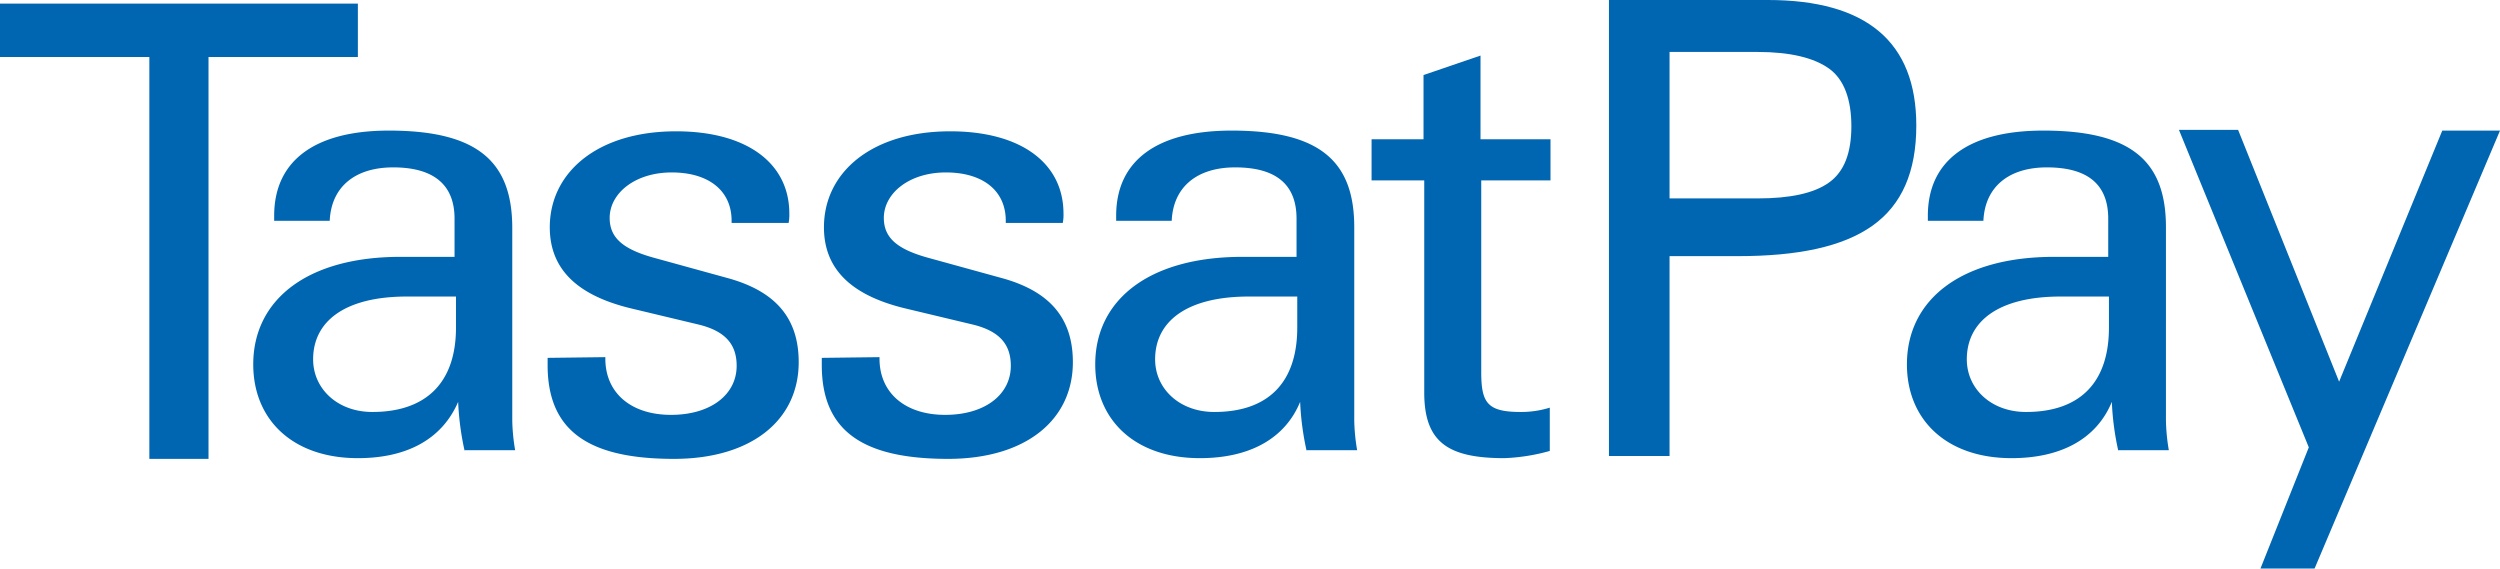 <svg xmlns="http://www.w3.org/2000/svg" viewBox="0 0 346.5 78.8"><defs><style>.cls-1{fill:#0066b2;}</style></defs><g id="Layer_2" data-name="Layer 2"><g id="Layer_1-2" data-name="Layer 1"><path class="cls-1" d="M20.7,63.6V7.9H0V.5H49.6V7.9H28.9V63.6Z"/><path class="cls-1" d="M64.4,62.5a38.36,38.36,0,0,1-.9-6.8c-2.2,5.1-7,7.8-13.9,7.8-9,0-14.5-5.3-14.5-13,0-8.9,7.4-14.9,20.4-14.9H63V30.3c0-4.7-2.9-7.1-8.5-7.1-5.4,0-8.6,2.8-8.8,7.4H38v-.7c0-7.6,5.6-11.8,15.9-11.8C66.2,18.1,71,22.4,71,31.6V58.3a27.13,27.13,0,0,0,.4,4.1h-7Zm-8-21.4c-8.7,0-13,3.5-13,8.7,0,4.1,3.4,7.3,8.2,7.3,7.4,0,11.6-4,11.6-11.7V41.1Z"/><path class="cls-1" d="M83.9,49.5v.2c0,4.8,3.6,7.8,9.1,7.8s9.1-2.8,9.1-6.8c0-3-1.6-4.8-5.2-5.7l-9.2-2.2C80,41,76.2,37.3,76.2,31.5c0-7.6,6.6-13.3,17.5-13.3,9.8,0,15.7,4.4,15.7,11.4a5.7,5.7,0,0,1-.1,1.3h-7.9v-.3c0-4.2-3.2-6.7-8.3-6.7s-8.6,2.9-8.6,6.3c0,2.8,1.9,4.4,6.4,5.6l9.8,2.7c6.7,1.8,10,5.5,10,11.7,0,8-6.5,13.4-17.3,13.4-12,0-17.5-4-17.5-13v-1Z"/><path class="cls-1" d="M121.9,49.5v.2c0,4.8,3.6,7.8,9.1,7.8s9.1-2.8,9.1-6.8c0-3-1.6-4.8-5.2-5.7l-9.2-2.2c-7.7-1.8-11.5-5.5-11.5-11.3,0-7.6,6.6-13.3,17.5-13.3,9.8,0,15.7,4.4,15.7,11.4a5.7,5.7,0,0,1-.1,1.3h-7.9v-.3c0-4.2-3.2-6.7-8.3-6.7s-8.6,2.9-8.6,6.3c0,2.8,1.9,4.4,6.4,5.6l9.8,2.7c6.7,1.8,10,5.5,10,11.7,0,8-6.5,13.4-17.3,13.4-12,0-17.5-4-17.5-13v-1Z"/><path class="cls-1" d="M181.1,62.5a38.36,38.36,0,0,1-.9-6.8c-2.1,5.1-7,7.8-13.9,7.8-9,0-14.5-5.3-14.5-13,0-8.9,7.4-14.9,20.4-14.9h7.5V30.3c0-4.7-2.8-7.1-8.5-7.1-5.4,0-8.6,2.8-8.8,7.4h-7.7v-.7c0-7.6,5.6-11.8,16-11.8,12.3,0,17,4.3,17,13.4V58.3a27.13,27.13,0,0,0,.4,4.1h-7Zm-8-21.4c-8.7,0-13,3.5-13,8.7,0,4.1,3.4,7.3,8.2,7.3,7.4,0,11.5-4,11.5-11.7V41.1Z"/><path class="cls-1" d="M197.3,19.3V10.4l7.9-2.7V19.3h9.7V25h-9.6V51.6c0,4.3.9,5.5,5.5,5.5a13.36,13.36,0,0,0,4-.6v6a26.72,26.72,0,0,1-6.3,1c-7.8,0-11.1-2.2-11.1-9.1V25h-7.3V19.3Z"/><path class="cls-1" d="M223,0h22c13.7,0,20.6,5.8,20.6,17.4,0,6.4-2,11-6.1,13.9s-10.3,4.2-18.6,4.2h-9.5V63.2H223Zm20.6,27.5c4.5,0,7.8-.7,9.9-2.2s3.1-4.1,3.1-7.8-1-6.5-3.1-8-5.4-2.3-9.9-2.3H231.4V27.5Z"/><path class="cls-1" d="M320,62,302,18h8.2l14,34.9,14.3-34.8h8L320.8,78.8h-7.5Z"/><path class="cls-1" d="M293.6,62.5a38.36,38.36,0,0,1-.9-6.8c-2.1,5.1-7,7.8-13.9,7.8-9,0-14.5-5.3-14.5-13,0-8.9,7.4-14.9,20.4-14.9h7.5V30.3c0-4.7-2.8-7.1-8.5-7.1-5.4,0-8.6,2.8-8.8,7.4h-7.7v-.7c0-7.6,5.6-11.8,16-11.8,12.3,0,17,4.3,17,13.4V58.3a27.13,27.13,0,0,0,.4,4.1h-7Zm-8-21.4c-8.7,0-13,3.5-13,8.7,0,4.1,3.4,7.3,8.2,7.3,7.4,0,11.5-4,11.5-11.7V41.1Z"/></g></g></svg>